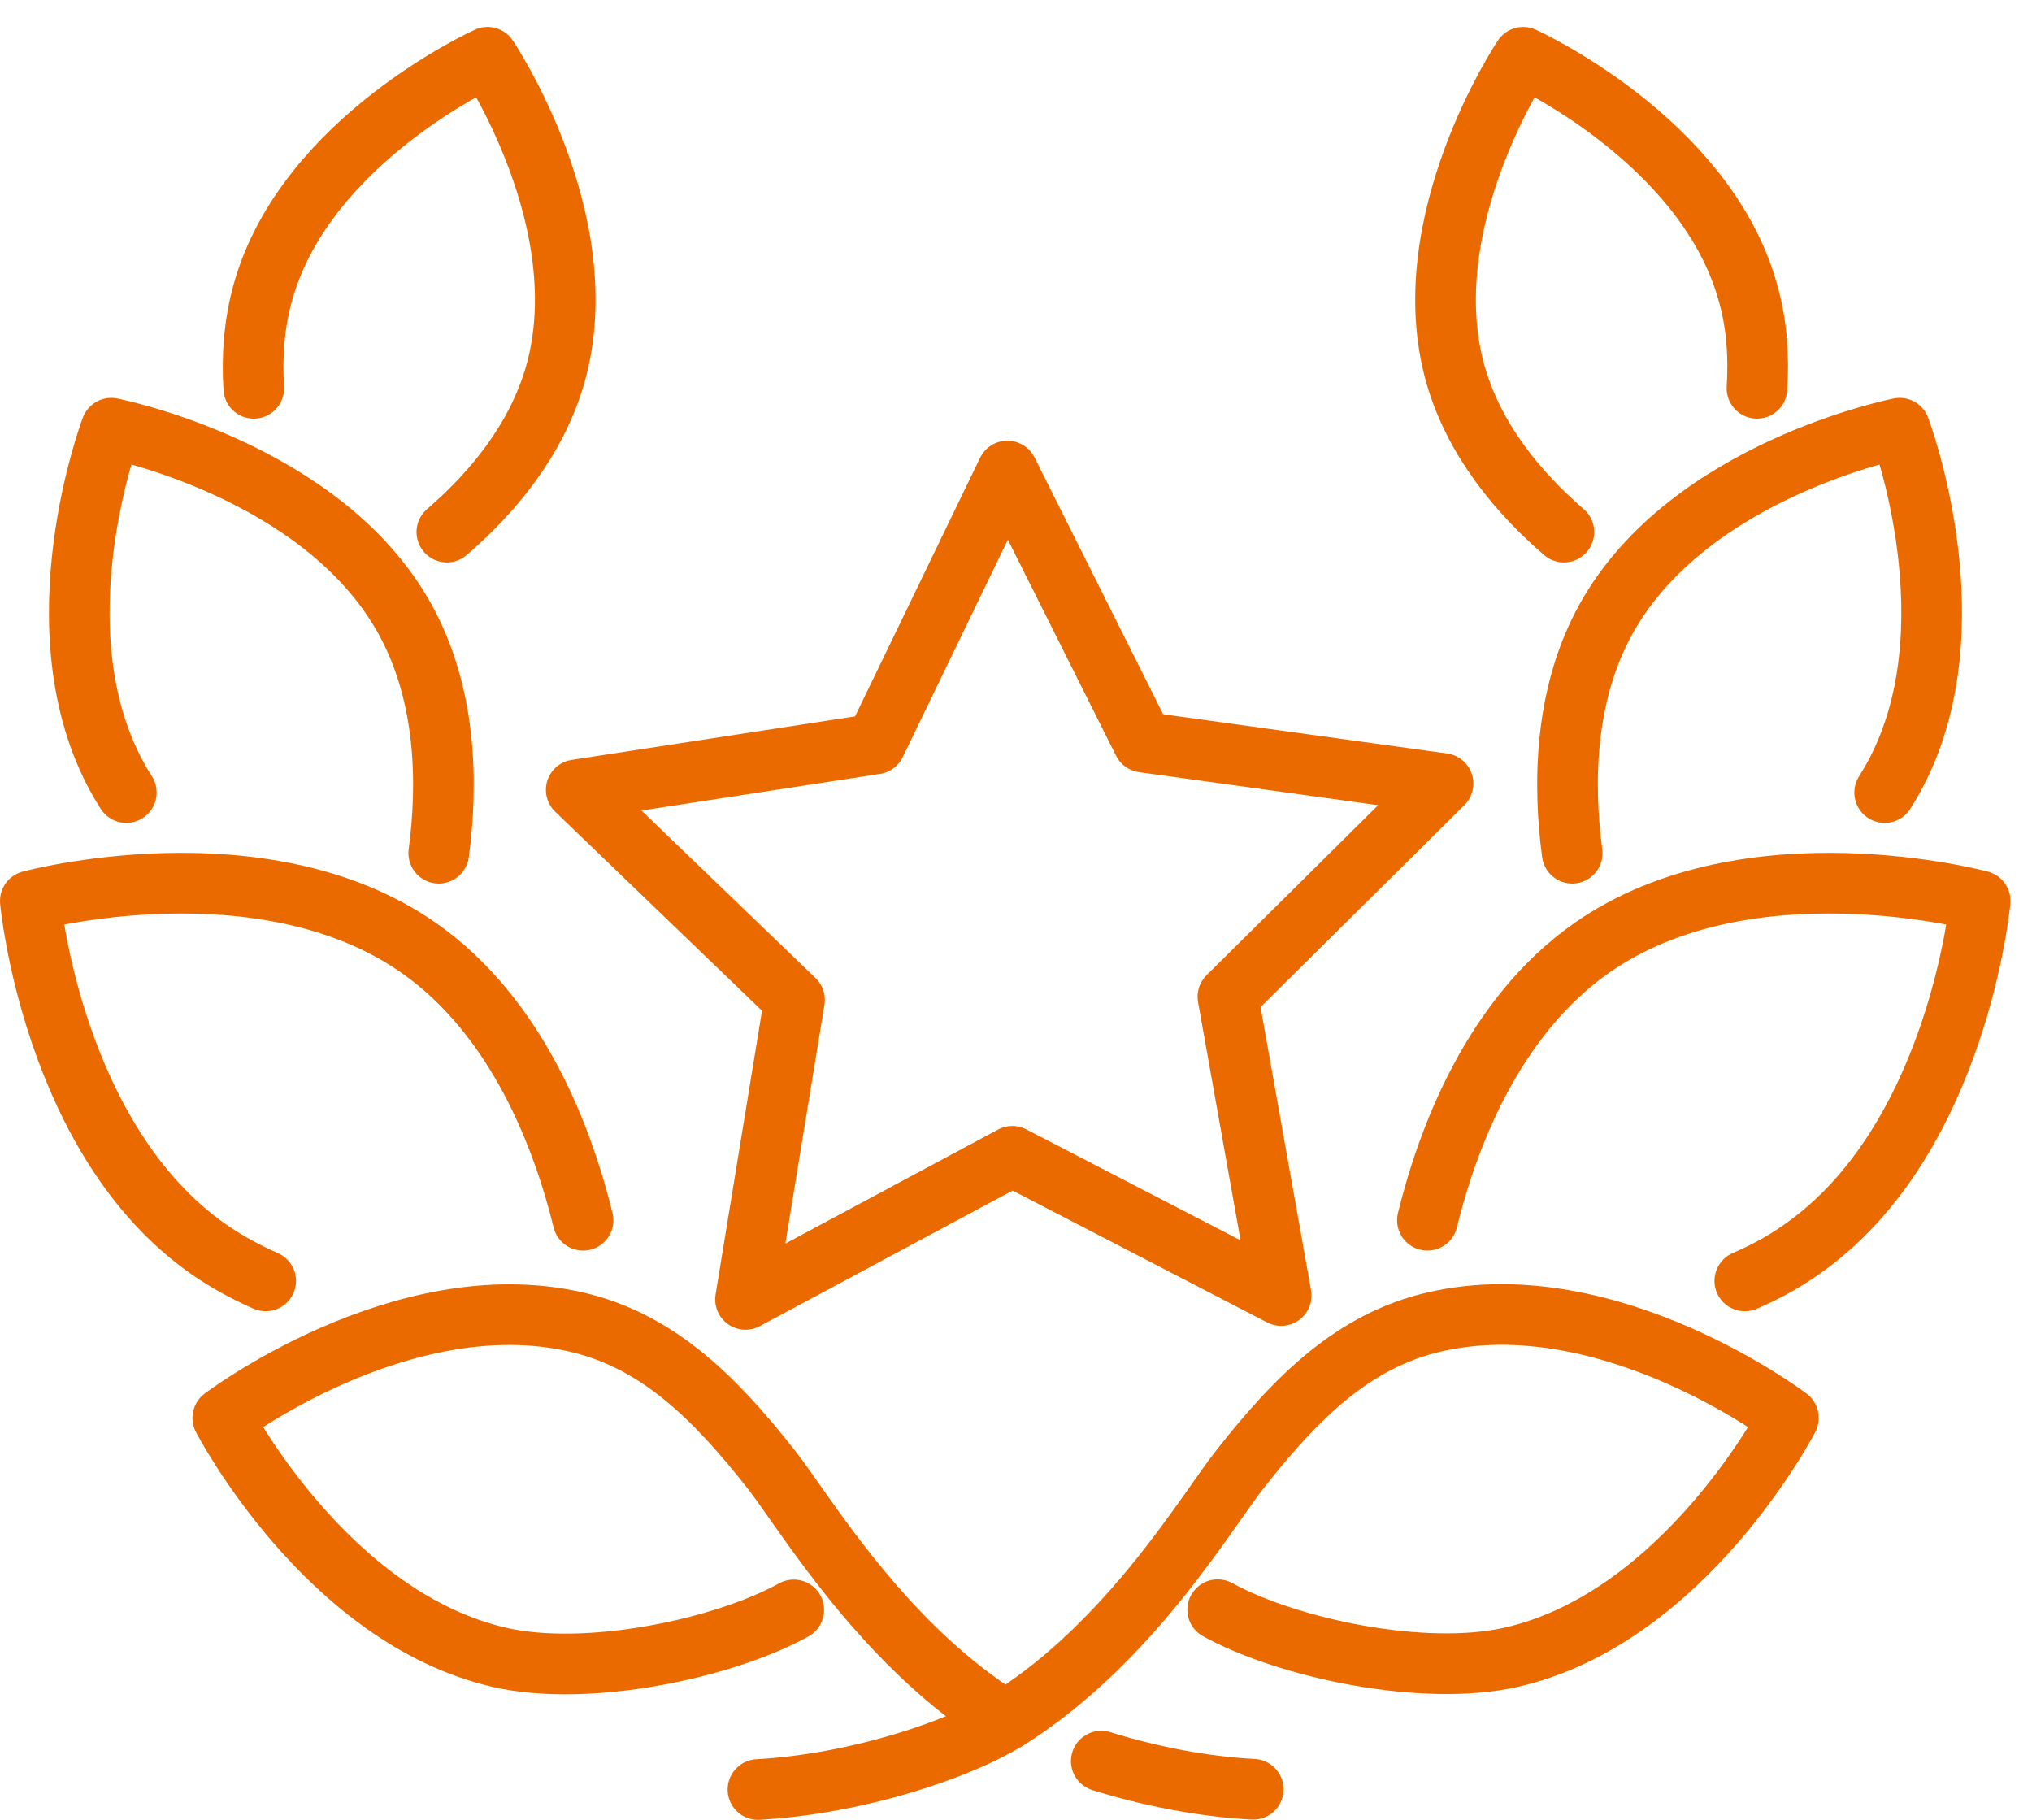 <svg width="67" height="60" viewBox="0 0 67 60" fill="none" xmlns="http://www.w3.org/2000/svg">
<path d="M57.932 12.802C57.998 11.755 57.932 10.67 57.62 9.6C56.19 4.585 50.223 1.888 50.223 1.888C50.223 1.888 46.569 7.334 47.992 12.349C48.615 14.526 50.09 16.272 51.565 17.542" stroke="#EB6A00" stroke-width="2" stroke-linecap="round" stroke-linejoin="round"/>
<path d="M62.142 26.131C62.231 25.983 62.327 25.834 62.416 25.671C65.151 20.745 62.638 14.118 62.638 14.118C62.638 14.118 55.693 15.477 52.958 20.403C51.572 22.899 51.535 25.842 51.839 28.13" stroke="#EB6A00" stroke-width="2" stroke-linecap="round" stroke-linejoin="round"/>
<path d="M57.53 42.231C58.182 41.949 58.812 41.614 59.406 41.191C64.564 37.595 65.291 29.704 65.291 29.704C65.291 29.704 57.656 27.646 52.498 31.242C49.199 33.545 47.709 37.602 47.065 40.232" stroke="#EB6A00" stroke-width="2" stroke-linecap="round" stroke-linejoin="round"/>
<path d="M40.15 53.071C42.492 54.356 46.962 55.292 49.83 54.639C55.567 53.331 58.969 46.748 58.969 46.748C58.969 46.748 53.069 42.276 47.332 43.576C44.634 44.185 42.751 46.072 40.906 48.413C39.772 49.846 37.304 54.089 33.309 56.637C31.656 57.692 28.224 58.822 24.992 59" stroke="#EB6A00" stroke-width="2" stroke-linecap="round" stroke-linejoin="round"/>
<path d="M14.734 17.542C16.209 16.272 17.684 14.526 18.307 12.349C19.737 7.334 16.076 1.888 16.076 1.888C16.076 1.888 10.102 4.578 8.679 9.6C8.375 10.67 8.301 11.755 8.367 12.802" stroke="#EB6A00" stroke-width="2" stroke-linecap="round" stroke-linejoin="round"/>
<path d="M14.467 28.13C14.771 25.842 14.734 22.907 13.348 20.403C10.62 15.477 3.668 14.118 3.668 14.118C3.668 14.118 1.155 20.745 3.89 25.671C3.979 25.827 4.068 25.983 4.165 26.131" stroke="#EB6A00" stroke-width="2" stroke-linecap="round" stroke-linejoin="round"/>
<path d="M19.226 40.232C18.581 37.609 17.099 33.545 13.793 31.242C8.634 27.646 1 29.704 1 29.704C1 29.704 1.726 37.595 6.885 41.191C7.486 41.607 8.116 41.949 8.76 42.231" stroke="#EB6A00" stroke-width="2" stroke-linecap="round" stroke-linejoin="round"/>
<path d="M36.312 58.063C37.838 58.539 39.61 58.903 41.322 58.992" stroke="#EB6A00" stroke-width="2" stroke-linecap="round" stroke-linejoin="round"/>
<path d="M33.154 56.726C33.102 56.697 33.051 56.667 32.999 56.637C32.124 56.08 31.316 55.434 30.59 54.765C27.988 52.365 26.291 49.542 25.409 48.42C23.563 46.08 21.673 44.193 18.983 43.583C13.246 42.276 7.346 46.748 7.346 46.748C7.346 46.748 10.748 53.338 16.485 54.646C19.353 55.3 23.83 54.371 26.172 53.078" stroke="#EB6A00" stroke-width="2" stroke-linecap="round" stroke-linejoin="round"/>
<path d="M42.244 42.714L33.379 38.123L24.581 42.841L26.197 32.967L19 26.042L28.865 24.527L33.216 15.529L37.693 24.467L47.581 25.834L40.487 32.863L42.244 42.714Z" stroke="#EB6A00" stroke-width="2" stroke-linecap="round" stroke-linejoin="round"/>
</svg>
